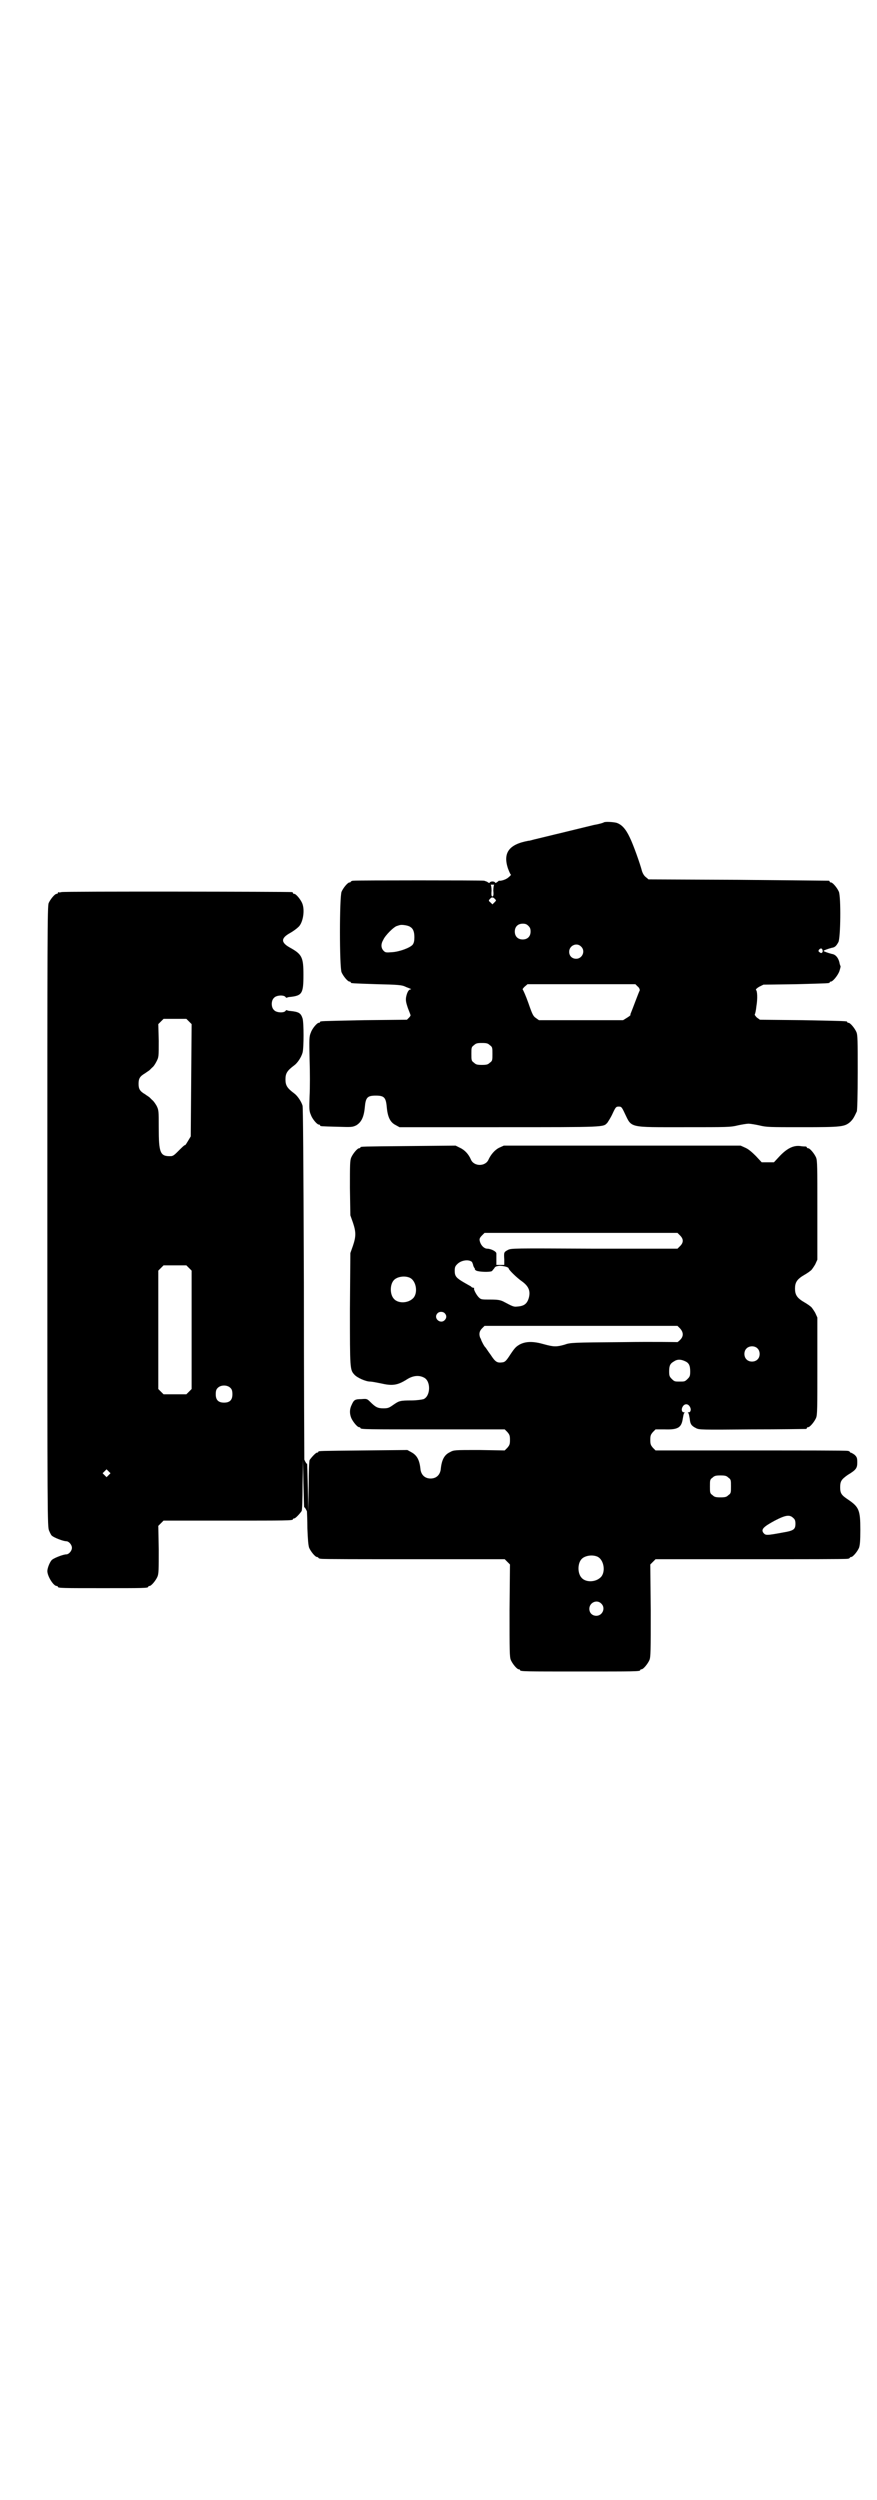 <?xml version="1.0" standalone="no"?>
<!DOCTYPE svg PUBLIC "-//W3C//DTD SVG 20010904//EN"
 "http://www.w3.org/TR/2001/REC-SVG-20010904/DTD/svg10.dtd">
<svg version="1.0" xmlns="http://www.w3.org/2000/svg"
 width="1000pt" height="2850pt" viewBox="0 0 1000 2850"
 preserveAspectRatio="xMidYMid meet">
<g transform="translate(0,2850) scale(0.5,-0.5)"
fill="#000000" stroke="none">
<path d="M1377 3825 c-1 -1 -11 -4 -23 -6 -8 -2 -70 -17 -78 -19 -4 -1 -17 -4
-29 -7 -12 -3 -25 -6 -29 -7 -4 -1 -10 -3 -13 -3 -44 -8 -58 -27 -47 -62 3 -8
6 -15 7 -15 1 0 -1 -3 -5 -6 -5 -5 -17 -9 -22 -8 -1 0 -2 -2 -4 -3 -3 -2 -4
-3 -5 -1 -2 3 -10 3 -12 0 -1 -2 -2 -1 -4 0 -2 2 -6 3 -9 4 -6 1 -291 1 -298
0 -4 0 -6 -2 -6 -2 0 -1 -1 -2 -3 -2 -4 0 -14 -12 -18 -21 -5 -11 -5 -173 0
-184 4 -9 14 -21 18 -21 2 0 3 -1 3 -2 0 -2 1 -2 60 -4 48 -1 56 -2 63 -5 4
-2 10 -4 12 -5 3 -1 3 -2 1 -2 -4 0 -8 -7 -10 -18 -1 -7 0 -12 4 -24 3 -8 6
-15 6 -16 1 0 0 -3 -3 -6 l-5 -5 -97 -1 c-100 -2 -101 -2 -101 -4 0 -1 -1 -2
-3 -2 -4 0 -15 -13 -18 -22 -4 -9 -4 -14 -3 -61 1 -28 1 -66 0 -84 -1 -30 -1
-34 3 -43 3 -9 14 -22 18 -22 2 0 3 -1 3 -2 0 -2 1 -2 39 -3 33 -1 34 -1 43 3
12 7 18 19 20 42 2 22 6 26 25 26 19 0 23 -4 25 -26 2 -23 8 -35 20 -41 l9 -5
227 0 c247 0 237 0 247 10 2 3 8 12 12 21 7 15 8 16 14 16 6 0 7 -1 14 -16 16
-33 8 -31 135 -31 99 0 106 0 122 4 9 2 21 4 25 4 4 0 16 -2 25 -4 16 -4 23
-4 98 -4 90 0 96 1 109 12 6 6 8 9 15 24 1 4 2 34 2 90 0 72 0 84 -3 91 -4 9
-14 21 -18 21 -2 0 -3 1 -3 2 0 2 -1 2 -102 4 l-97 1 -7 5 c-3 3 -5 6 -5 7 1
0 3 9 4 19 3 18 2 35 -1 37 -1 1 2 4 7 7 l10 5 73 1 c77 2 78 2 78 4 0 1 1 2
3 2 4 0 15 13 19 23 2 6 3 11 3 11 0 1 -1 3 -2 6 -2 13 -9 22 -18 23 -8 2 -19
6 -19 7 0 1 11 5 19 7 7 1 10 4 15 13 5 10 6 103 1 115 -4 9 -14 21 -18 21 -2
0 -3 1 -3 2 0 1 -1 2 -2 2 -2 0 -95 1 -207 2 l-204 1 -6 5 c-4 3 -7 8 -9 14
-4 16 -20 61 -28 77 -9 19 -18 29 -30 33 -8 2 -26 3 -29 1z m-250 -142 c-1 -1
-2 -7 -2 -14 1 -10 0 -13 -2 -13 -2 0 -3 3 -2 13 0 7 -1 13 -2 14 -1 0 1 0 4
0 3 0 5 0 4 0z m1 -32 c4 -4 4 -4 0 -8 l-5 -5 -4 4 c-5 4 -5 5 -2 8 4 5 7 5
11 1z m77 -62 c4 -4 5 -7 5 -13 0 -11 -7 -18 -18 -18 -11 0 -18 7 -18 18 0 11
7 18 18 18 6 0 9 -1 13 -5z m-270 -2 c7 -4 10 -11 10 -24 0 -8 -1 -13 -4 -17
-6 -7 -30 -16 -47 -17 -13 -1 -15 -1 -19 3 -6 6 -7 15 -1 25 4 10 25 31 32 32
3 1 6 2 7 2 4 1 18 -1 22 -4z m390 -45 c11 -10 3 -28 -11 -28 -9 0 -16 6 -16
16 0 14 17 22 27 12z m551 -9 c1 -5 -3 -8 -7 -4 -3 2 -3 3 -1 6 4 4 7 3 8 -2z
m-422 -82 c4 -3 5 -7 5 -9 -2 -3 -17 -44 -20 -51 -1 -2 -2 -5 -1 -5 0 -1 -4
-4 -9 -7 l-8 -5 -96 0 -96 0 -7 5 c-6 4 -8 8 -17 34 -6 17 -12 30 -13 31 -1 0
1 3 4 6 l7 6 123 0 123 0 5 -5z m-337 -134 c6 -4 6 -6 6 -20 0 -14 0 -16 -6
-20 -4 -4 -7 -5 -18 -5 -11 0 -14 1 -18 5 -6 4 -6 6 -6 20 0 14 0 16 6 20 4 4
7 5 18 5 11 0 14 -1 18 -5z"/>
<path d="M140 3666 c-3 -1 -6 -1 -7 0 0 0 -1 0 -1 -2 0 -1 -1 -2 -3 -2 -4 0
-14 -12 -18 -21 -3 -7 -3 -73 -3 -715 0 -687 0 -708 4 -716 2 -5 5 -11 7 -12
5 -4 25 -12 32 -12 6 0 13 -8 13 -15 0 -7 -7 -15 -13 -15 -7 0 -27 -8 -32 -12
-5 -4 -11 -19 -11 -26 0 -12 14 -34 21 -34 2 0 3 -1 3 -2 0 -3 12 -3 103 -3
91 0 103 0 103 3 0 1 1 2 3 2 4 0 14 12 18 21 3 7 3 16 3 62 l-1 54 6 6 6 6
142 0 c140 0 153 0 153 3 0 1 1 2 3 2 3 0 13 11 17 17 1 3 2 24 2 61 l1 57 1
-56 c1 -31 1 -55 2 -54 0 2 4 -4 6 -9 0 -2 1 -19 1 -39 1 -25 2 -38 4 -44 4
-9 14 -21 18 -21 2 0 3 -1 3 -2 0 0 2 -2 6 -2 3 -1 98 -1 212 -1 l207 0 6 -6
6 -6 -1 -105 c0 -92 0 -106 3 -113 4 -9 14 -21 18 -21 2 0 3 -1 3 -2 0 -3 13
-3 137 -3 124 0 137 0 137 3 0 1 1 2 3 2 4 0 14 12 18 21 3 7 3 21 3 113 l-1
105 6 6 6 6 216 0 c119 0 218 0 222 1 3 0 5 2 5 2 0 1 1 2 3 2 4 0 14 12 18
21 2 6 3 15 3 41 0 45 -3 52 -28 69 -15 10 -18 14 -18 28 0 14 3 18 17 28 20
12 22 16 22 29 0 10 -1 12 -6 17 -4 3 -8 5 -9 5 -1 0 -2 1 -2 2 0 0 -2 2 -5 2
-4 1 -103 1 -222 1 l-216 0 -6 6 c-5 6 -6 8 -6 18 0 10 1 12 6 18 l6 6 21 0
c30 -1 38 4 41 24 1 6 2 11 3 13 2 1 2 2 -1 2 -4 0 -6 7 -2 13 4 7 12 7 16 0
4 -6 2 -13 -2 -13 -3 0 -3 -1 -1 -2 1 -2 2 -7 3 -13 1 -12 4 -16 14 -21 7 -4
12 -4 127 -3 67 0 122 1 124 1 1 0 2 1 2 2 0 1 1 2 3 2 4 0 14 12 18 21 3 7 3
22 3 118 l0 111 -5 11 c-3 5 -7 11 -9 13 -4 3 -4 4 -21 14 -12 8 -16 15 -16
28 0 13 4 20 16 28 17 10 17 11 21 14 2 2 6 8 9 13 l5 11 0 113 c0 98 0 113
-3 120 -4 9 -14 21 -18 21 -2 0 -3 1 -3 2 0 1 -1 1 -2 2 -2 0 -8 0 -13 1 -15
2 -30 -5 -47 -23 l-13 -14 -14 0 -14 0 -13 14 c-9 9 -17 16 -24 19 l-11 5
-270 0 -270 0 -11 -5 c-10 -5 -19 -16 -24 -27 -7 -16 -33 -16 -40 0 -5 12 -14
22 -25 27 l-10 5 -106 -1 c-109 -1 -111 -1 -111 -3 0 -1 -1 -2 -3 -2 -4 0 -14
-12 -18 -21 -3 -7 -3 -17 -3 -70 l1 -62 6 -17 c7 -21 7 -31 0 -52 l-6 -17 -1
-128 c0 -136 0 -138 10 -149 6 -7 26 -16 36 -16 4 0 14 -2 24 -4 26 -6 38 -5
60 9 14 9 28 10 39 4 16 -8 15 -42 -1 -49 -3 -1 -16 -3 -27 -3 -27 0 -29 -1
-42 -10 -10 -7 -12 -8 -23 -8 -13 0 -18 3 -30 15 -7 7 -8 7 -20 6 -15 0 -17
-2 -22 -13 -5 -10 -5 -20 -1 -30 4 -9 14 -21 18 -21 2 0 3 -1 3 -2 0 -3 14 -3
170 -3 l159 0 6 -6 c5 -6 6 -8 6 -18 0 -10 -1 -12 -6 -18 l-6 -6 -58 1 c-58 0
-58 0 -67 -5 -13 -6 -19 -18 -21 -40 -2 -12 -10 -20 -23 -20 -13 0 -21 8 -23
20 -2 22 -8 33 -21 40 l-9 5 -99 -1 c-102 -1 -104 -1 -104 -3 0 -1 -1 -2 -3
-2 -3 0 -13 -11 -17 -17 -1 -3 -2 -24 -2 -61 l-1 -57 -1 56 c-1 31 -1 55 -2
54 0 -2 -4 4 -6 9 0 2 -1 182 -1 401 -1 297 -2 400 -3 406 -3 10 -12 23 -19
28 -16 12 -20 18 -20 32 0 14 4 20 20 32 7 5 16 18 19 29 3 11 3 68 0 78 -4
12 -8 15 -28 17 -3 0 -7 1 -8 2 0 0 -2 0 -3 -2 -4 -5 -21 -4 -26 2 -7 6 -7 22
0 28 5 6 22 7 26 2 1 -2 3 -2 3 -2 1 1 5 2 8 2 27 3 30 8 30 50 0 40 -3 47
-30 62 -22 12 -22 22 0 34 7 4 15 10 18 13 11 9 16 39 9 55 -4 9 -14 21 -18
21 -2 0 -3 1 -3 2 0 1 -1 2 -2 2 -6 1 -521 2 -526 0z m291 -295 l6 -6 -1 -128
-1 -128 -6 -10 c-3 -5 -6 -10 -7 -10 -1 1 -7 -5 -19 -17 -5 -5 -9 -8 -13 -8
-25 -1 -28 7 -28 66 0 37 0 39 -5 49 -3 5 -7 11 -10 13 -2 2 -5 5 -6 6 -1 1
-6 4 -10 7 -12 7 -15 12 -15 24 0 12 3 17 15 24 4 3 9 6 10 7 1 1 4 4 6 6 3 2
7 8 10 14 5 10 5 10 5 47 l-1 38 6 6 6 6 26 0 26 0 6 -6z m1120 -488 c8 -8 8
-16 0 -24 l-6 -6 -189 0 c-189 1 -190 1 -198 -3 -9 -5 -9 -5 -8 -22 l0 -12 -9
0 -9 0 0 12 c0 6 0 12 0 14 0 5 -13 11 -21 11 -7 0 -15 8 -17 18 -1 4 0 7 5
12 l6 6 220 0 220 0 6 -6z m-475 -60 c1 -1 2 -4 3 -7 0 -2 2 -6 3 -7 1 -2 2
-3 1 -3 -1 0 0 -1 3 -3 6 -3 31 -4 36 -1 1 1 3 4 5 6 2 4 4 5 12 6 9 0 21 -3
21 -6 0 -3 18 -21 31 -30 15 -11 19 -22 15 -37 -4 -14 -11 -19 -27 -20 -8 -1
-11 1 -32 12 -7 3 -12 4 -29 4 -18 0 -21 0 -25 4 -6 5 -13 19 -12 21 1 1 0 2
-2 2 -1 0 -4 1 -5 3 -2 1 -9 5 -16 9 -17 10 -21 14 -21 26 0 9 1 11 6 16 9 9
26 11 33 5z m-645 -14 l6 -6 0 -135 0 -135 -6 -6 -6 -6 -26 0 -26 0 -6 6 -6 6
0 135 0 135 6 6 6 6 26 0 26 0 6 -6z m503 -22 c16 -7 20 -37 7 -48 -12 -11
-34 -11 -43 0 -9 10 -9 32 0 42 7 8 24 11 36 6z m80 -81 c5 -5 5 -11 0 -16
-10 -10 -27 5 -16 16 4 4 12 4 16 0z m537 -35 c8 -9 8 -18 0 -26 -4 -4 -7 -6
-7 -5 0 0 -55 1 -121 0 -119 -1 -122 -1 -136 -6 -18 -5 -24 -5 -46 1 -24 7
-41 7 -55 0 -9 -5 -12 -8 -22 -23 -9 -14 -12 -17 -17 -18 -13 -2 -17 0 -28 17
-6 8 -11 16 -12 17 -2 1 -9 14 -10 18 0 1 -1 2 -2 4 -3 8 -2 15 4 21 l6 6 220
0 220 0 6 -6z m176 -45 c7 -6 7 -19 1 -25 -6 -7 -19 -7 -25 -1 -7 6 -7 19 -1
25 6 7 19 7 25 1z m-166 -29 c10 -4 13 -10 13 -24 0 -10 -1 -12 -6 -17 -6 -6
-7 -6 -18 -6 -11 0 -12 0 -18 6 -5 5 -6 7 -6 17 0 13 2 18 11 23 7 5 15 5 24
1z m-1035 -62 c3 -3 4 -7 4 -14 0 -13 -6 -19 -19 -19 -13 0 -19 6 -19 19 0 7
1 11 4 14 7 8 23 8 30 0z m-278 -198 l-5 -5 -4 4 -5 5 4 4 5 5 4 -4 5 -5 -4
-4z m1413 -6 c6 -4 6 -6 6 -20 0 -14 0 -16 -6 -20 -4 -4 -7 -5 -18 -5 -11 0
-14 1 -18 5 -6 4 -6 6 -6 20 0 14 0 16 6 20 4 4 7 5 18 5 11 0 14 -1 18 -5z
m148 -92 c4 -3 5 -7 5 -13 0 -13 -4 -16 -28 -20 -38 -7 -40 -7 -45 -1 -6 8 0
14 26 28 25 13 34 14 42 6z m-447 -88 c16 -7 20 -37 7 -48 -12 -11 -34 -11
-43 0 -9 10 -9 32 0 42 7 8 24 11 36 6z m9 -107 c11 -10 3 -28 -11 -28 -9 0
-16 6 -16 16 0 14 17 22 27 12z"/>
</g>
</svg>

